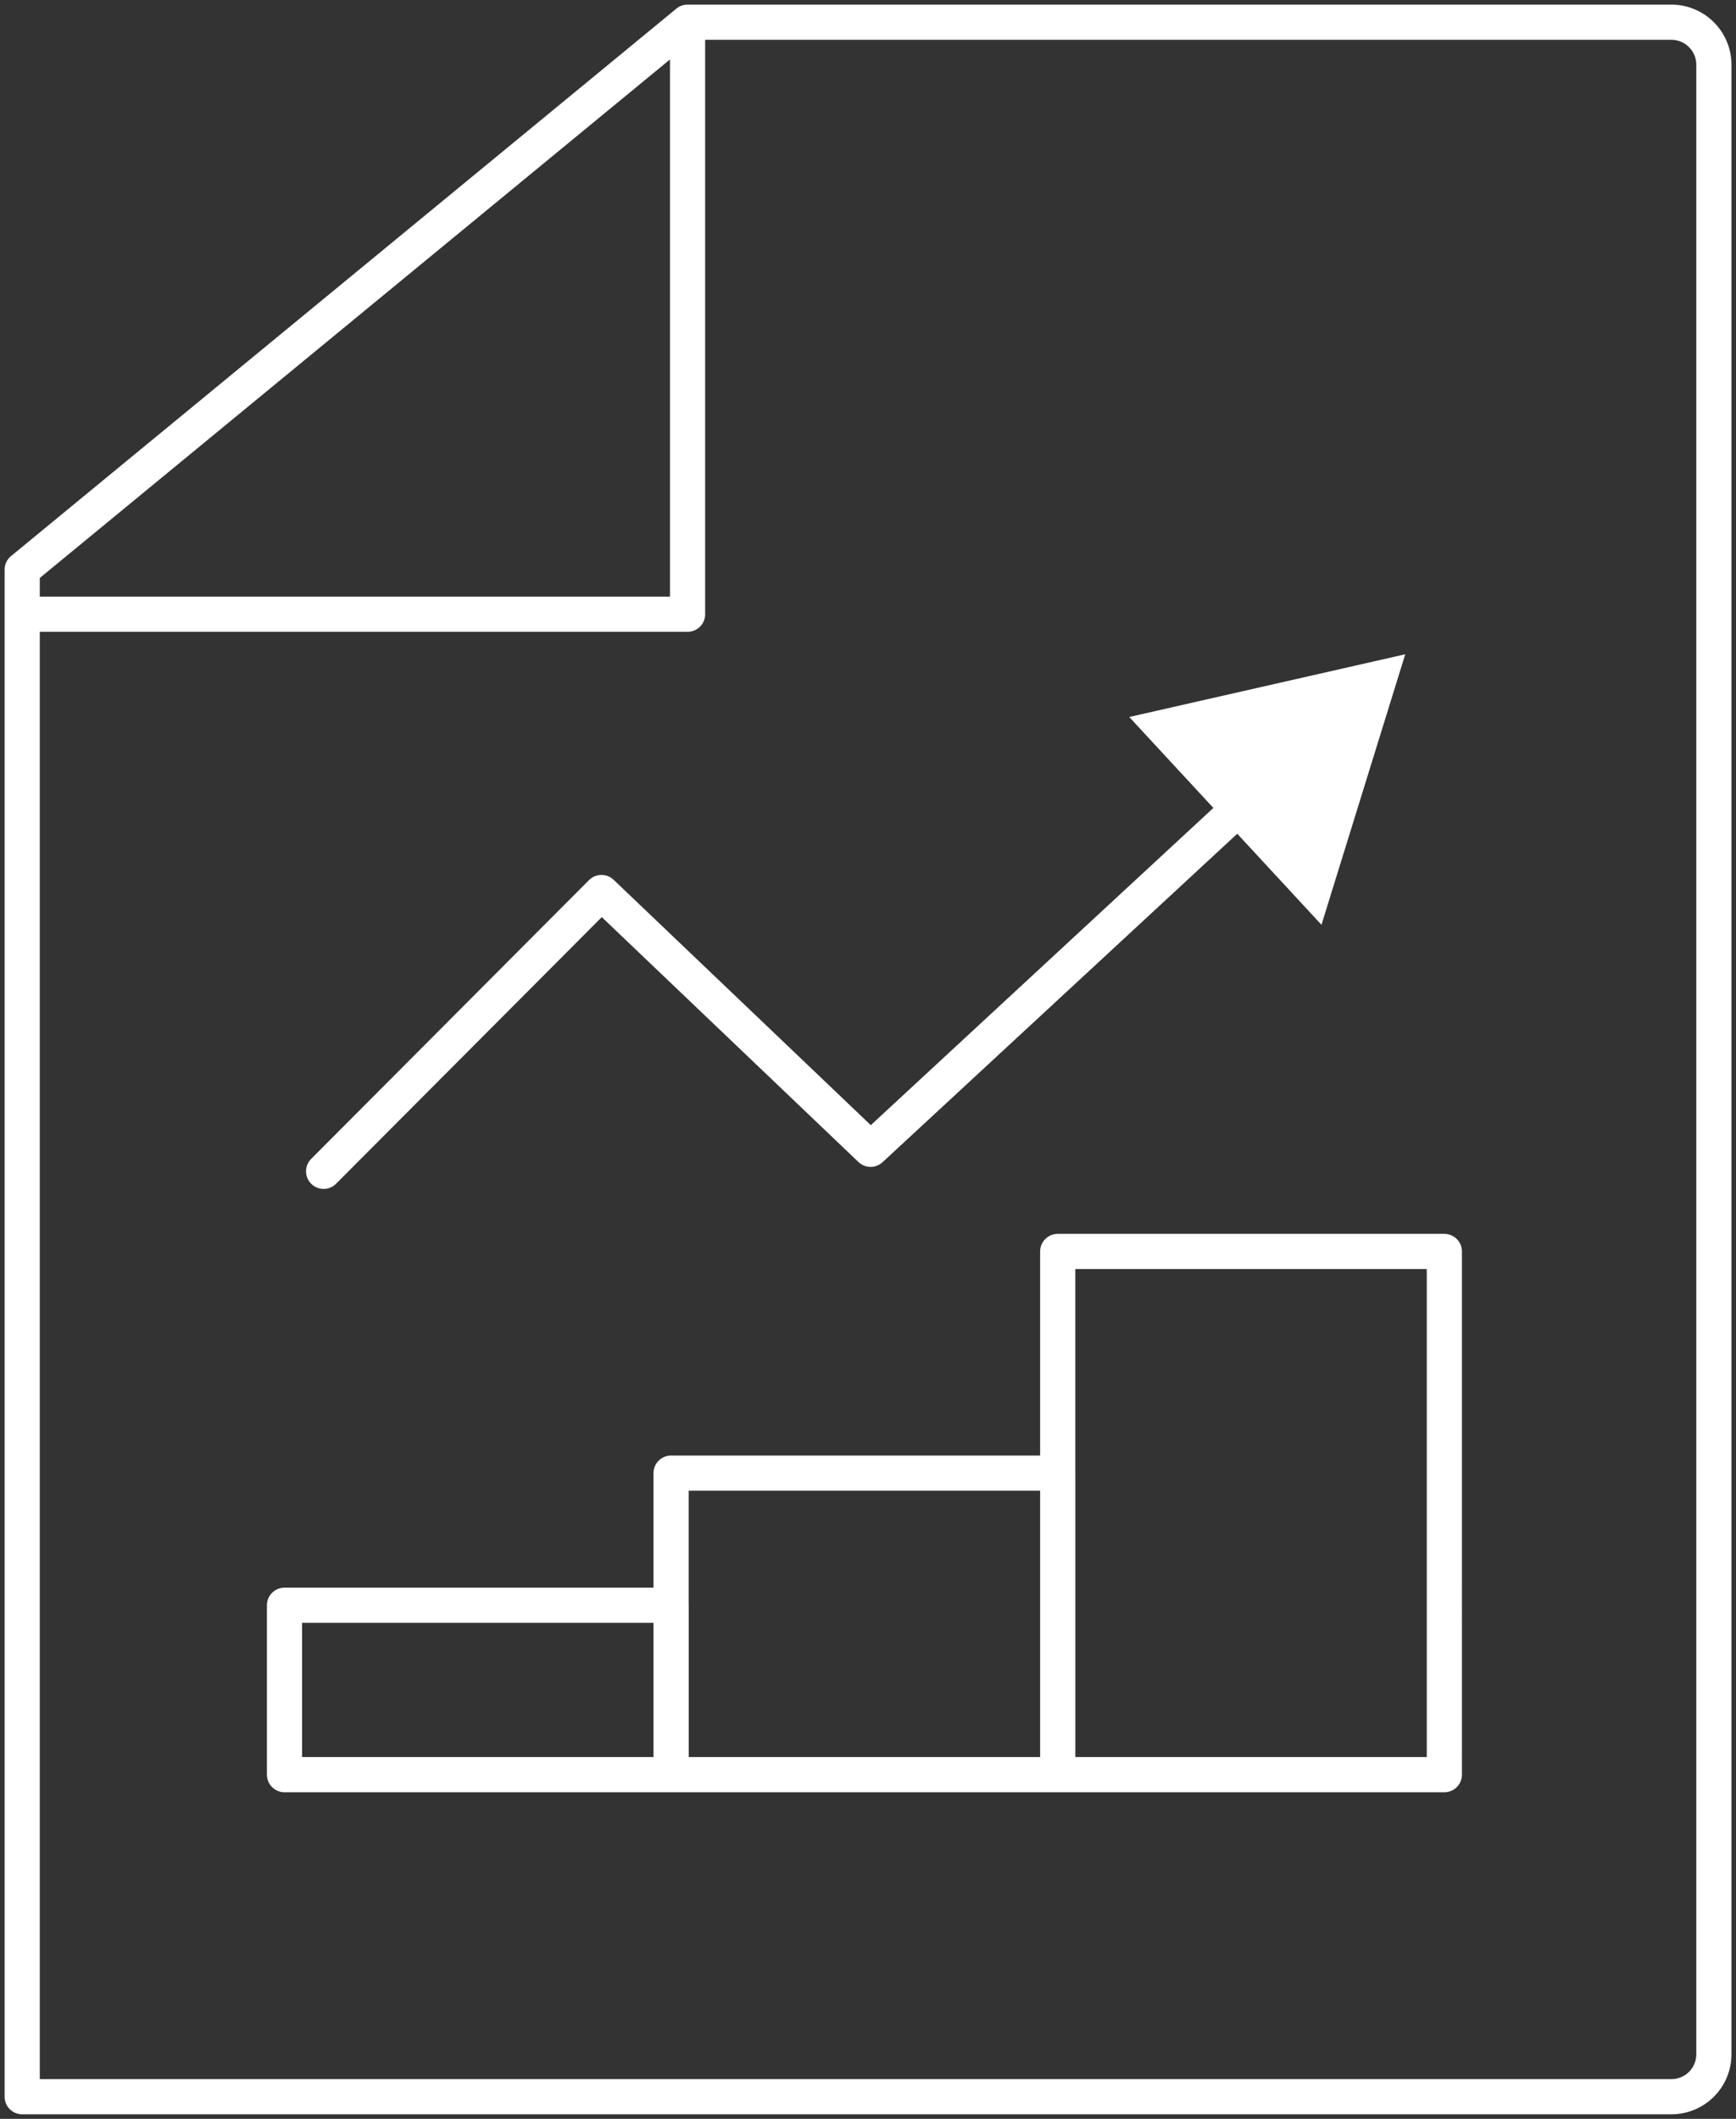 <svg xmlns="http://www.w3.org/2000/svg" width="49.358" height="60.232"><rect width="100%" height="100%" fill="#333333" stroke="none"/><defs><clipPath id="a"><path data-name="Path 5425" d="M0 12.458h49.358v-60.232H0z" transform="translate(0 47.774)" fill="none"/></clipPath></defs><g data-name="04-data-icon"><g data-name="Group 2818"><path data-name="Path 5421" d="M9.201 33.297l7.9-7.926 7.652 7.3 10.948-10.136" fill="none" stroke="#fff" stroke-linecap="round" stroke-linejoin="round"/></g><g data-name="Group 2819"><path data-name="Path 5422" d="M37.572 26.289l2.382-7.69-7.847 1.783z" fill="#fff"/></g><path data-name="Path 5423" d="M19.082 50.448H8.089v-4.816h10.993zm10.991 0H19.08v-8.572h10.993zm10.993 0H30.073V35.575h10.993z" fill="none" stroke="#fff" stroke-linecap="round" stroke-linejoin="round" stroke-miterlimit="10"/><g data-name="Group 2821"><g data-name="Group 2820" clip-path="url(#a)"><path data-name="Path 5424" d="M47.519.631h-27.97L.631 16.194v43.409h46.888a1.207 1.207 0 001.21-1.208V1.841a1.21 1.21 0 00-1.21-1.21m-27.97 0V17.46H.631" fill="none" stroke="#fff" stroke-linecap="round" stroke-linejoin="round" stroke-miterlimit="10"/></g></g></g></svg>